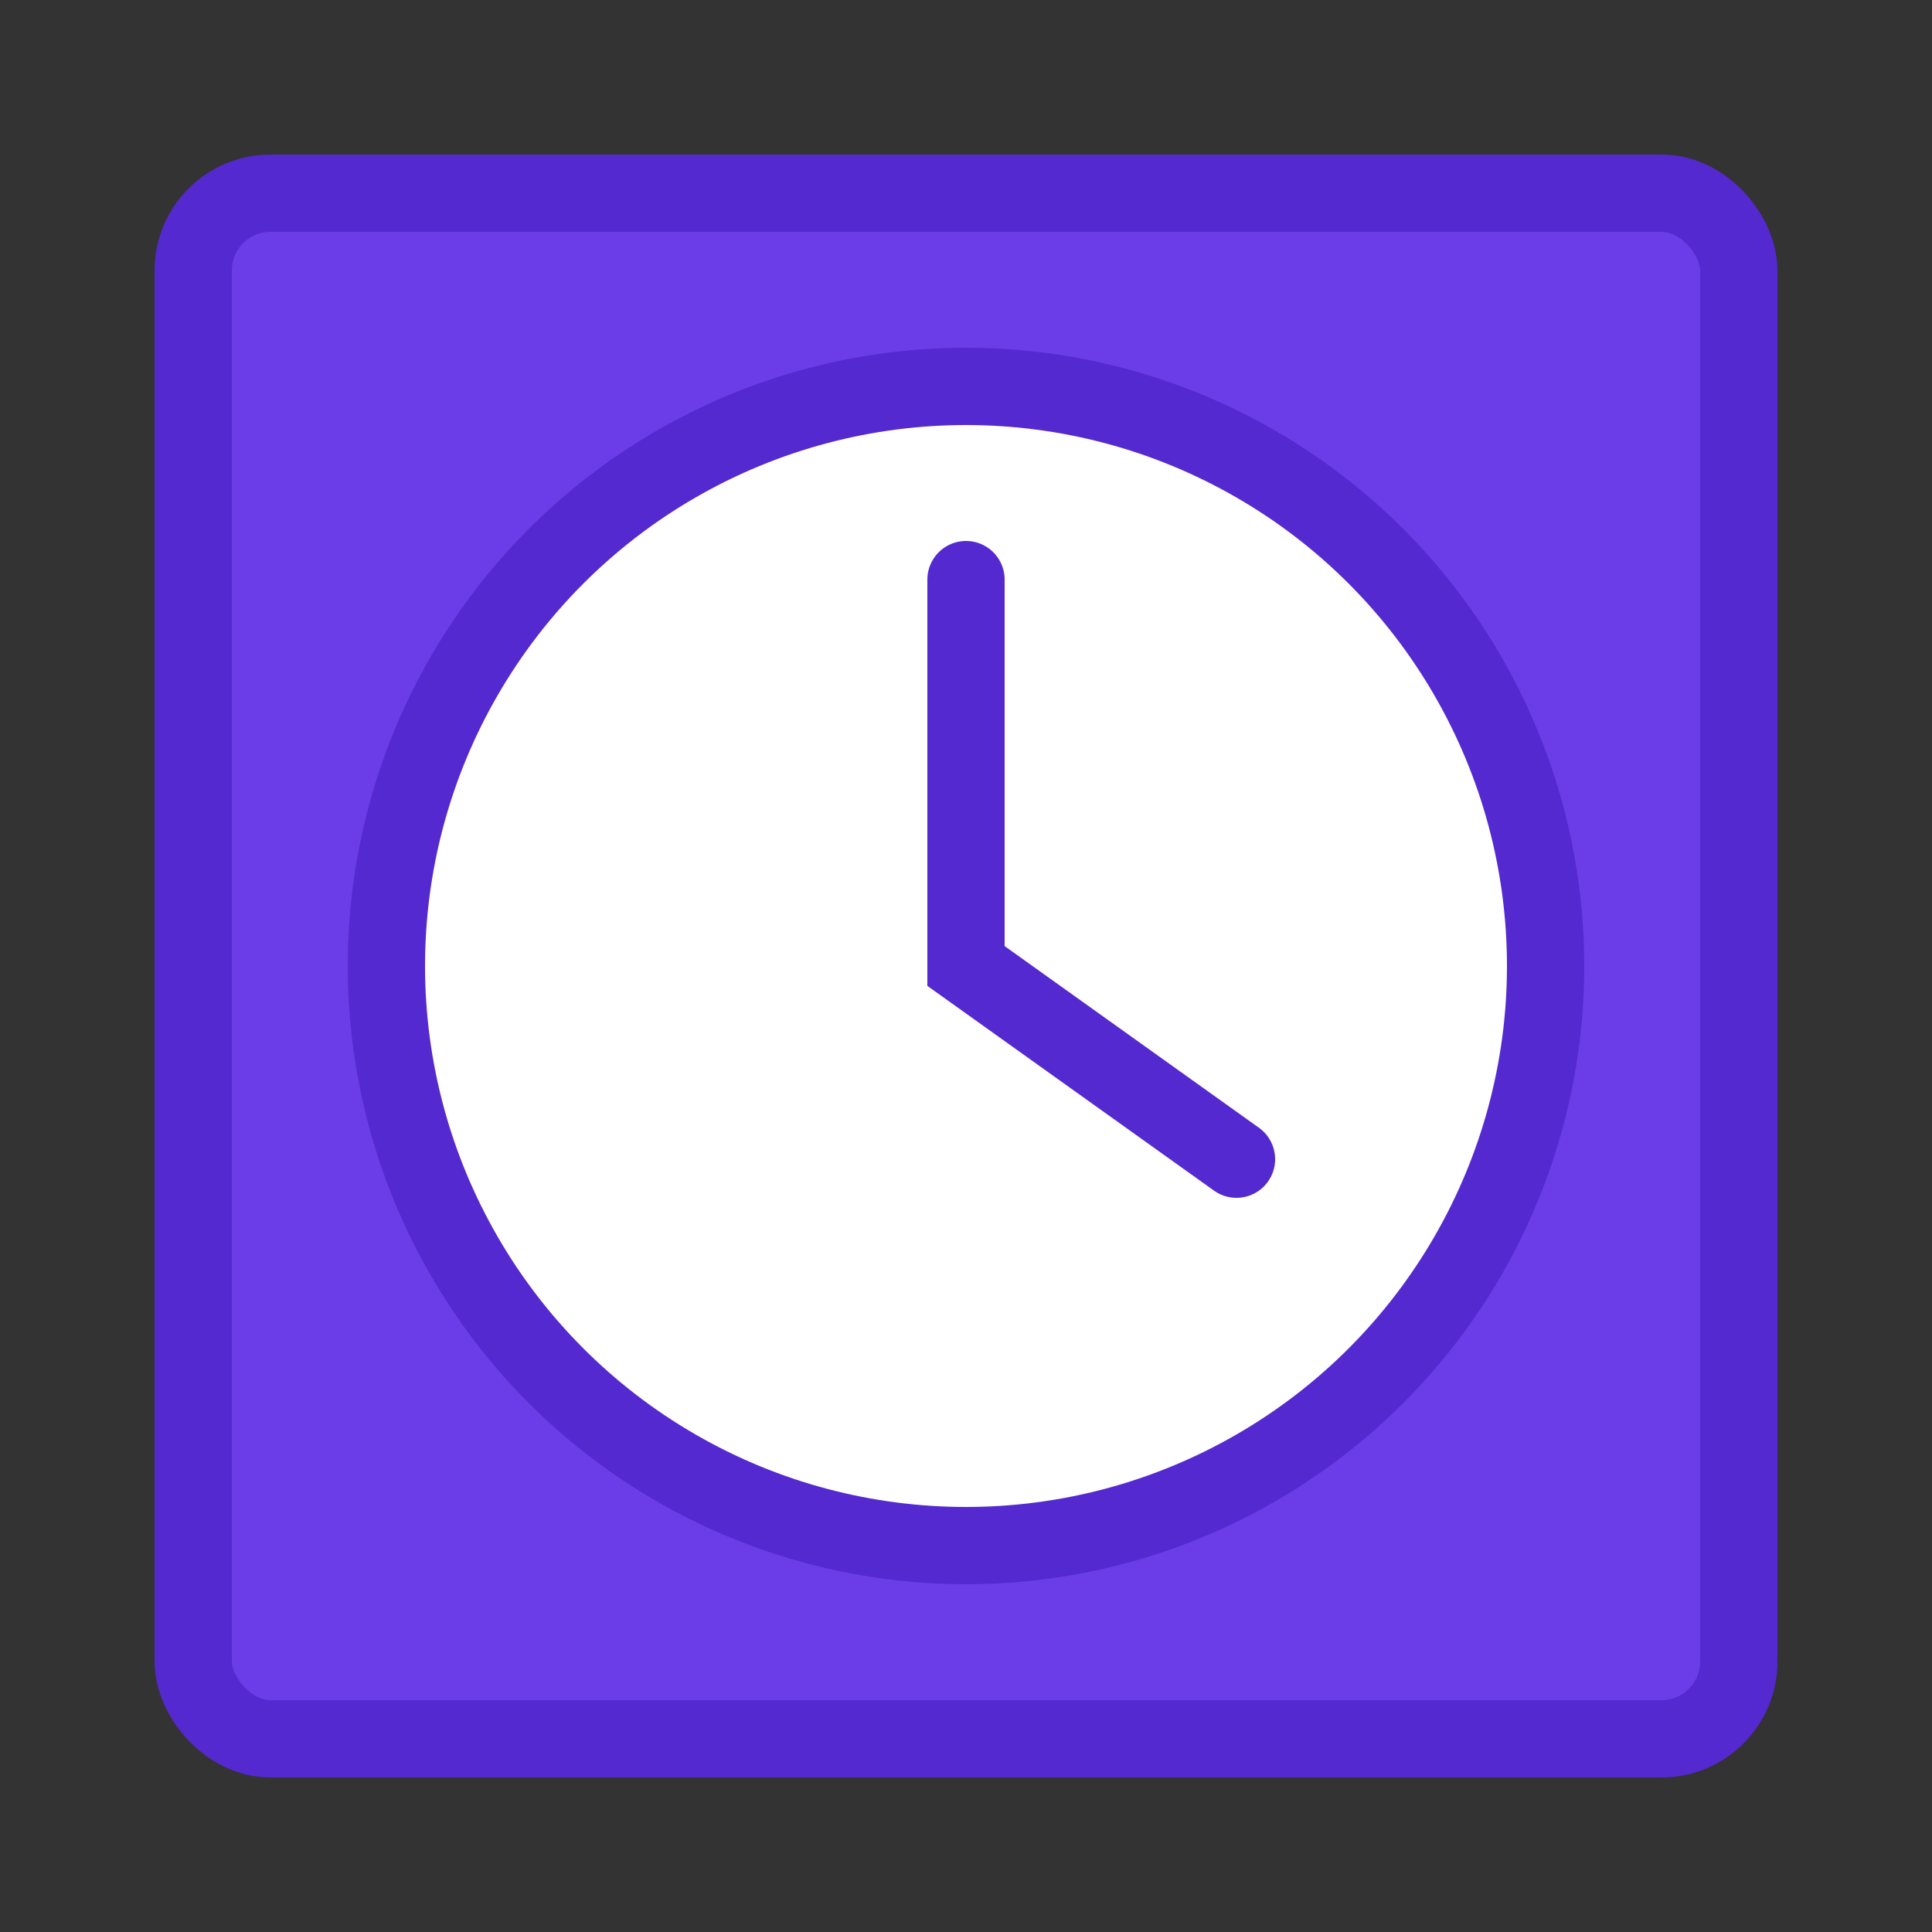<svg width="50" height="50" viewBox="0 0 50 50" fill="none" xmlns="http://www.w3.org/2000/svg">
  <rect x="0" y="0" width="50" height="50" fill="#333333" stroke="none"/>
  <rect x="5" y="5" width="40" height="40" rx="2" fill="#6A3DE8" stroke="#5429D0" stroke-width="2"/>
  <circle cx="25" cy="25" r="15" fill="white" stroke="#5429D0" stroke-width="2"/>
  <path d="M25 15V25L32 30" stroke="#5429D0" stroke-width="2" stroke-linecap="round"/>
</svg>

